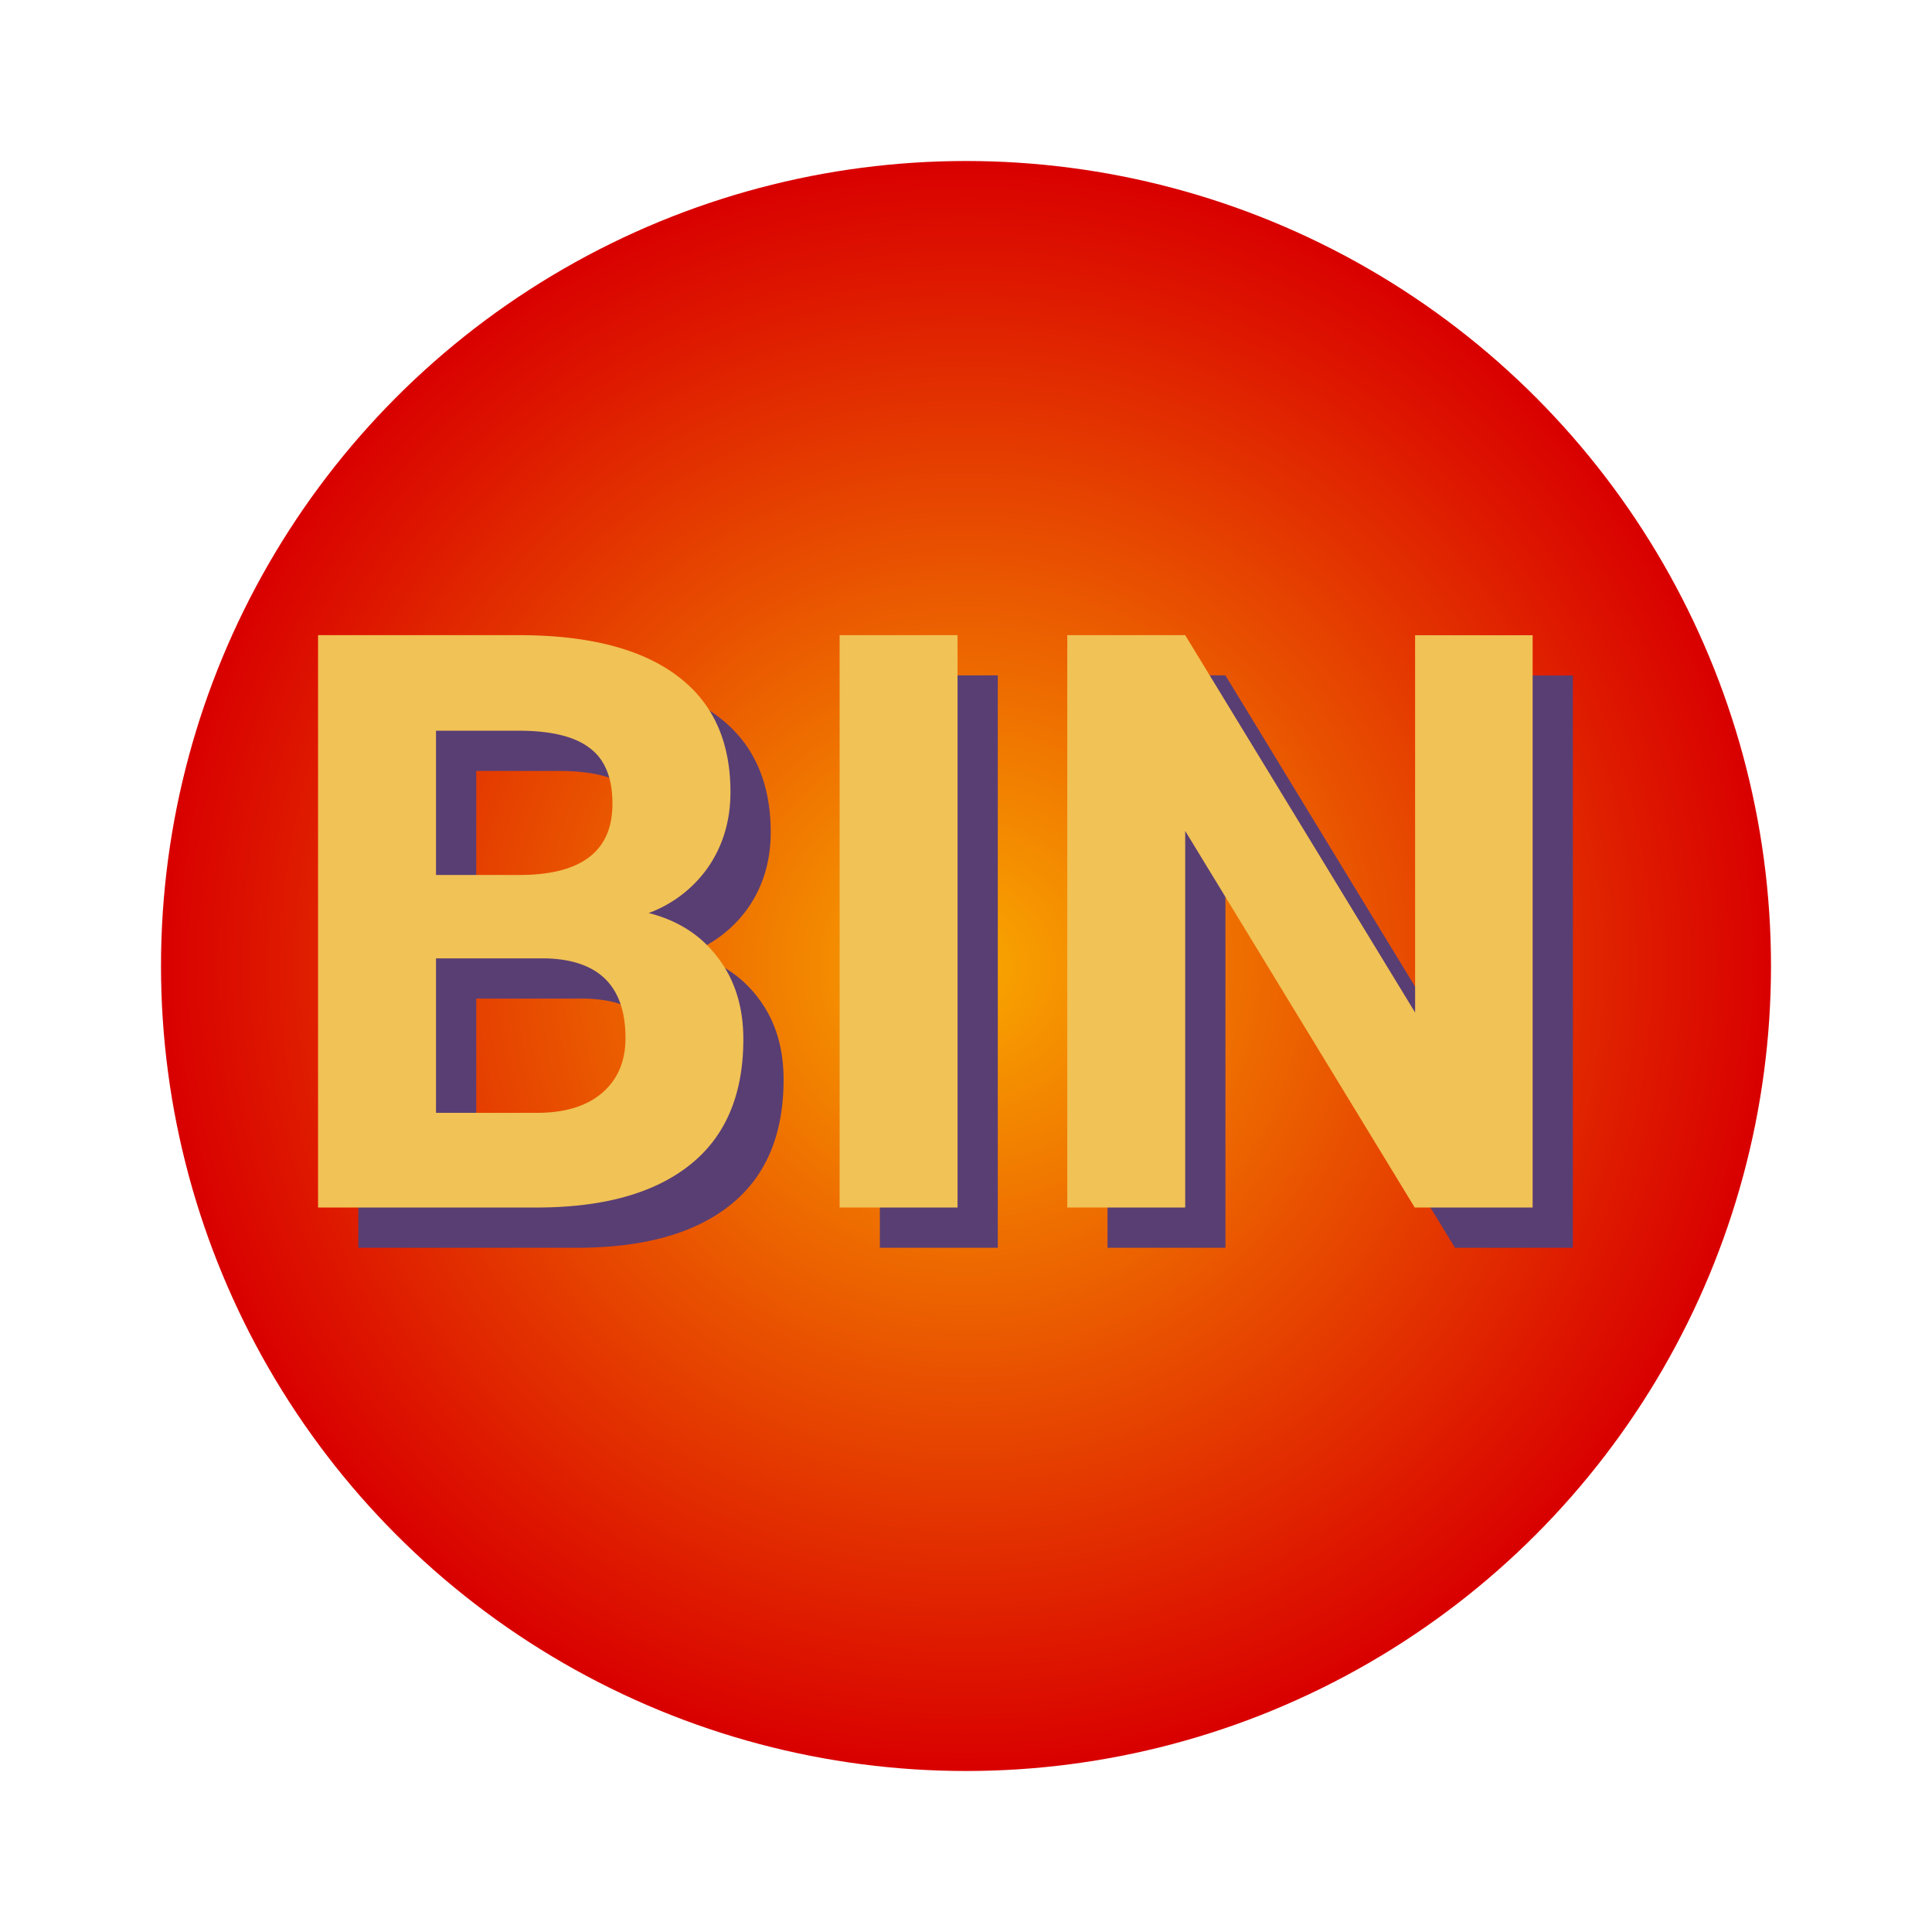 <svg width="24" height="24" fill="none" viewBox="-2 -2 24 24" id="bin" x="120" y="292" xmlns="http://www.w3.org/2000/svg">
        <circle cx="10" cy="10" r="10" fill="url(#chpaint0_radial)"/>
        <path d="M2.451 13.5V6.39h2.49c.863 0 1.517.167 1.963.499.446.328.67.812.67 1.45 0 .348-.09.656-.27.923a1.556 1.556 0 01-.746.58c.364.092.65.276.859.553.212.276.317.615.317 1.015 0 .684-.218 1.201-.654 1.553-.436.352-1.058.53-1.865.537H2.45zm1.465-3.096v1.92h1.255c.345 0 .614-.082.806-.245.195-.166.293-.394.293-.684 0-.65-.337-.98-1.011-.99H3.916zm0-1.035H5c.739-.013 1.108-.307 1.108-.884 0-.322-.094-.553-.283-.693-.185-.143-.48-.215-.884-.215H3.916V9.37zm6.48 4.131H8.93V6.39h1.465v7.11zm7.143 0h-1.465l-2.851-4.678V13.5h-1.465V6.39h1.465l2.856 4.688V6.391h1.46V13.5z" fill="#593E74"/>
        <path d="M1.951 13V5.89h2.49c.863 0 1.517.167 1.963.499.446.328.67.812.67 1.45 0 .348-.09.656-.27.923a1.556 1.556 0 01-.746.58c.364.092.65.276.859.553.212.276.317.615.317 1.015 0 .684-.218 1.201-.654 1.553-.436.352-1.058.53-1.865.537H1.95zm1.465-3.096v1.92h1.255c.345 0 .614-.082.806-.245.195-.166.293-.394.293-.684 0-.65-.337-.98-1.011-.99H3.416zm0-1.035H4.5c.739-.013 1.108-.307 1.108-.884 0-.322-.094-.553-.283-.693-.185-.143-.48-.215-.884-.215H3.416V8.87zM9.896 13H8.43V5.89h1.465V13zm7.143 0h-1.465l-2.851-4.678V13h-1.465V5.89h1.465l2.856 4.688V5.891h1.46V13z" fill="#F1C255"/>
        <defs>
            <radialGradient id="chpaint0_radial" cx="0" cy="0" r="1" gradientUnits="userSpaceOnUse" gradientTransform="matrix(0 10 -10 0 10 10)">
                <stop stop-color="#F9A700"/>
                <stop offset="1" stop-color="#D90000"/>
            </radialGradient>
        </defs>
    </svg>